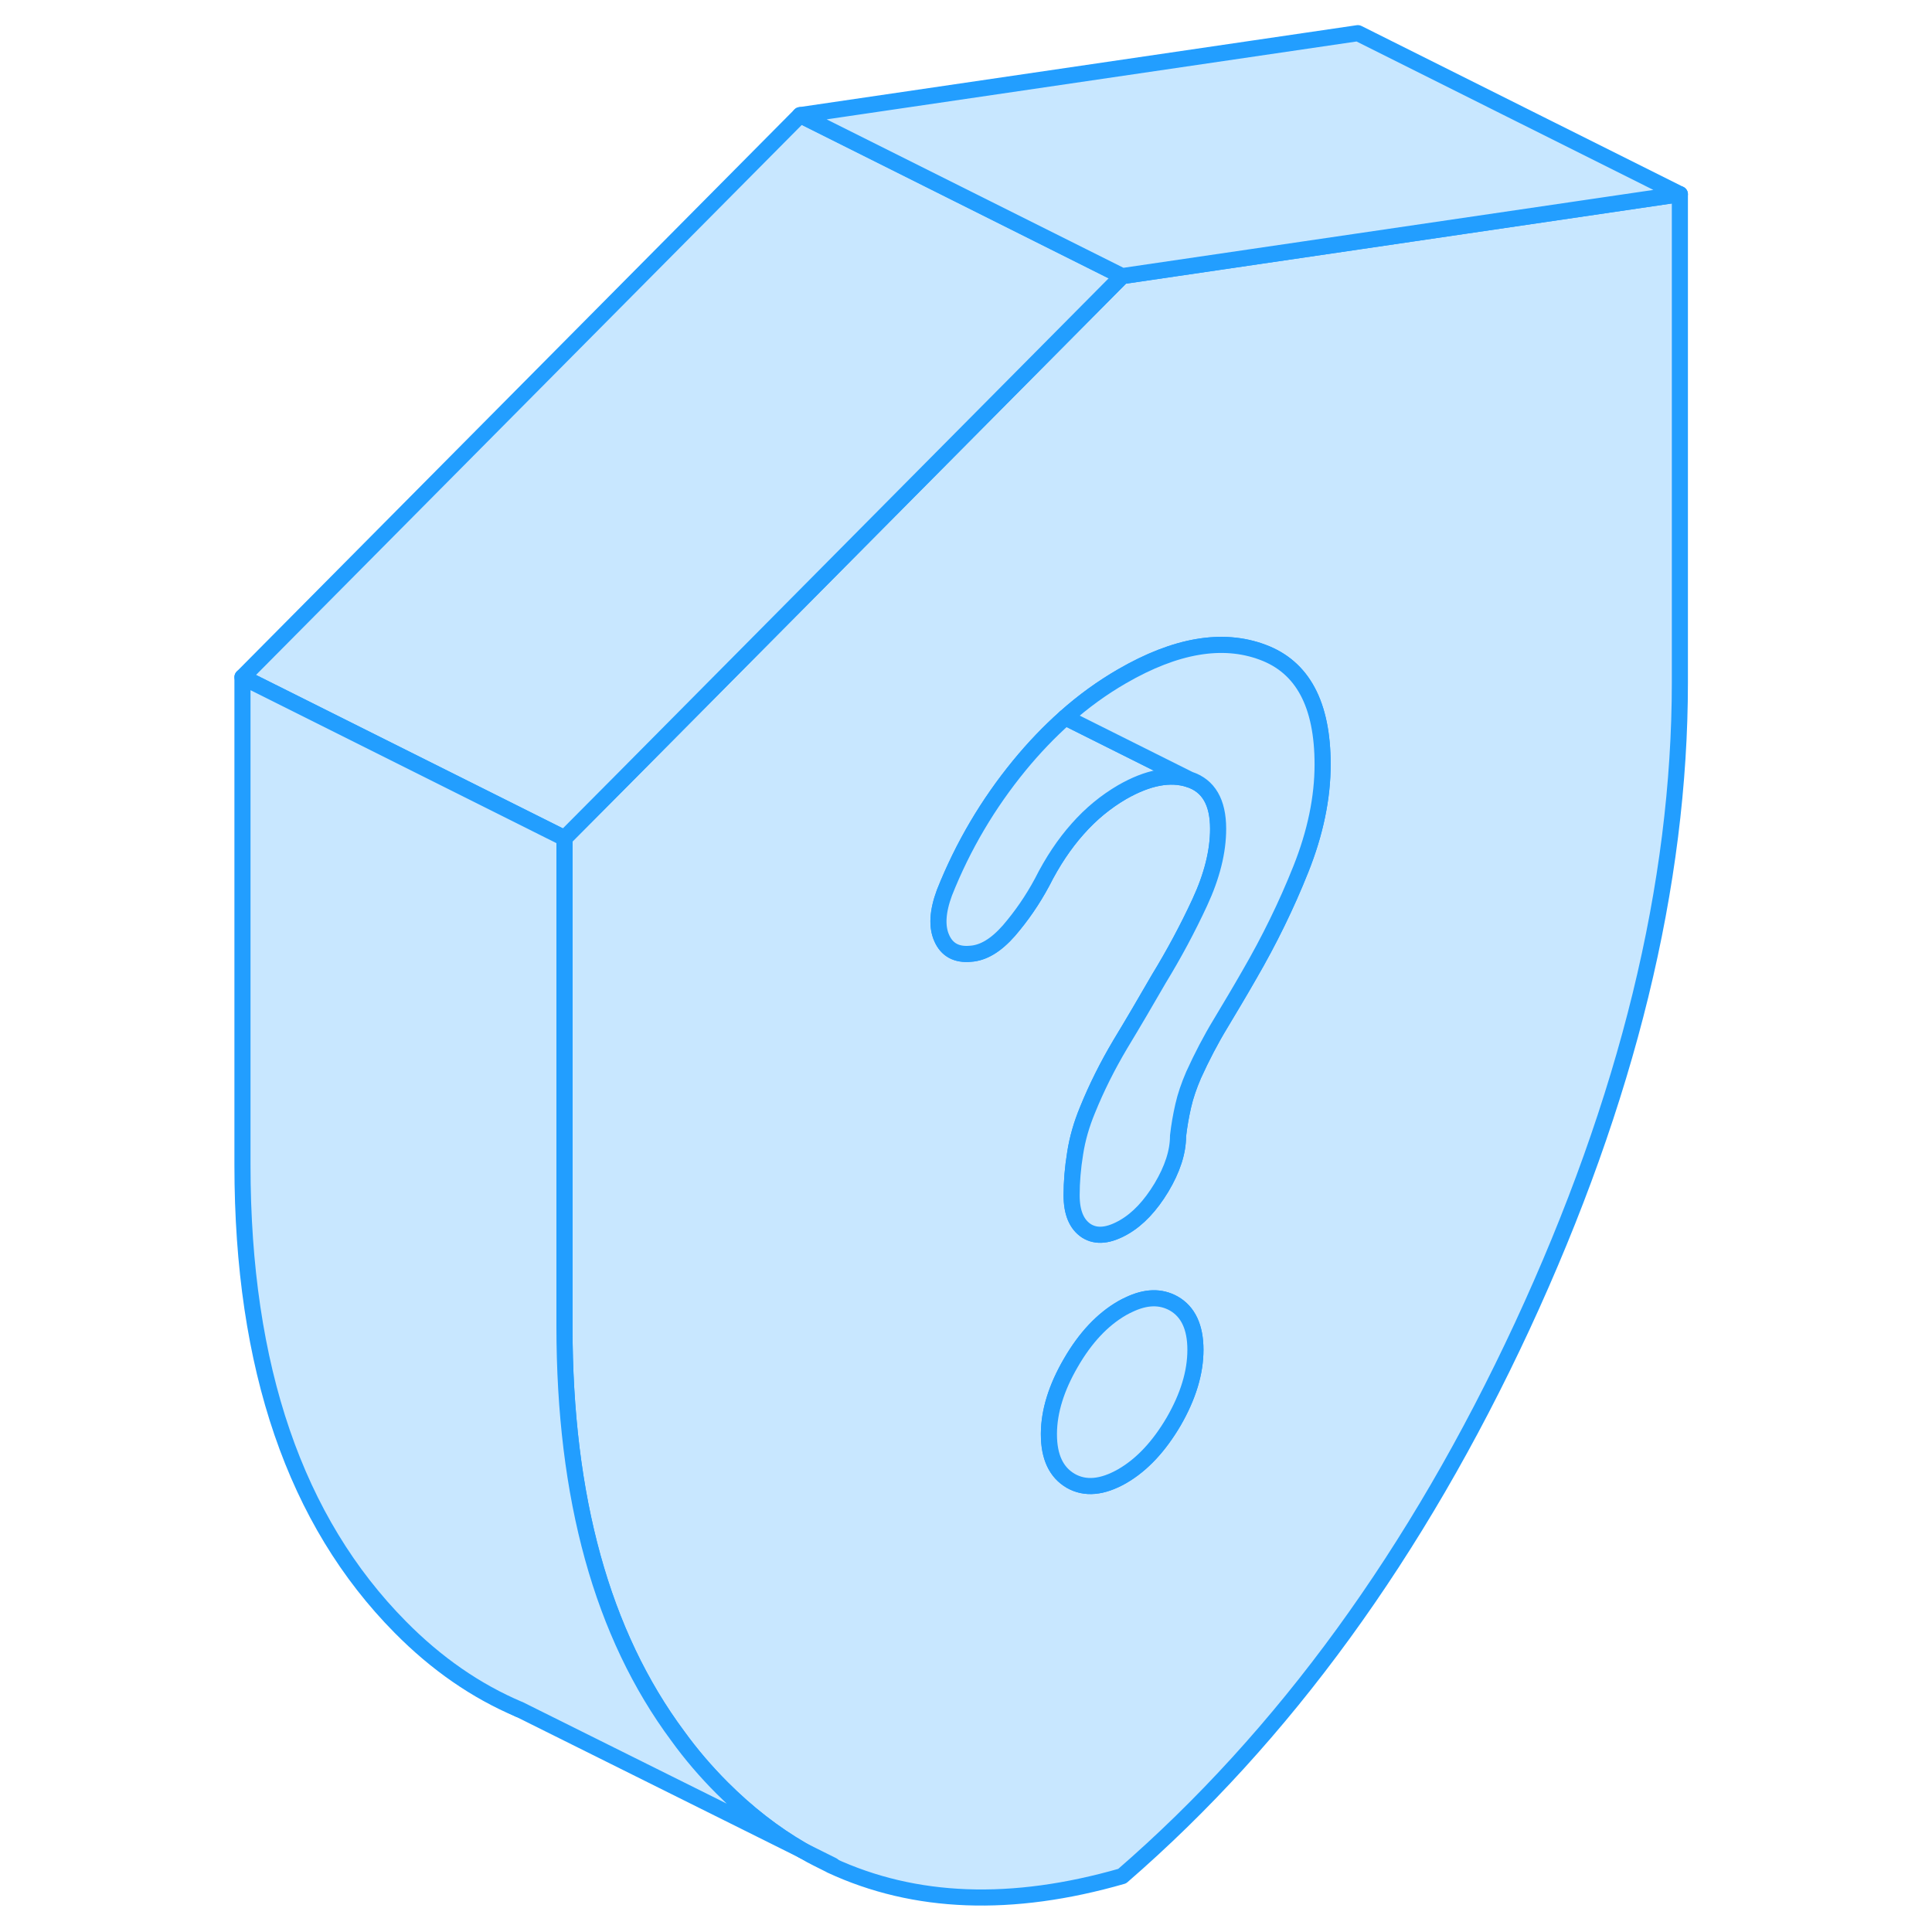 <svg width="48" height="48" viewBox="0 0 94 120" fill="#c8e7ff" xmlns="http://www.w3.org/2000/svg" stroke-width="1px" stroke-linecap="round" stroke-linejoin="round"><path d="M71.34 15L56.7 17.15L43.82 30.13L25.61 48.49L22.06 52.06V82.37C22.06 93.03 24.4 101.51 29.1 107.83C29.93 108.98 30.86 110.06 31.86 111.06C33.41 112.61 35.08 113.91 36.83 114.92L36.94 114.98C37.22 115.15 37.5 115.3 37.78 115.44L38.52 115.81L38.61 115.86C43.82 118.28 49.85 118.5 56.7 116.53C66.73 107.84 75.01 96.45 81.55 82.37C88.08 68.29 91.34 54.96 91.34 42.37V12.06L71.34 15ZM59.9 88.29C58.99 89.84 57.93 90.98 56.7 91.69C55.47 92.39 54.41 92.49 53.51 91.98C52.61 91.46 52.15 90.5 52.15 89.09V89.03C52.16 87.65 52.62 86.18 53.51 84.65C54.41 83.09 55.47 81.96 56.7 81.25C56.84 81.17 56.98 81.1 57.11 81.04C58.17 80.53 59.09 80.51 59.9 80.96C60.8 81.47 61.25 82.44 61.25 83.84C61.25 85.24 60.8 86.73 59.9 88.29ZM67.8 53.98C66.9 56.24 65.83 58.42 64.6 60.54C64.03 61.54 63.43 62.54 62.82 63.56C62.2 64.58 61.65 65.64 61.14 66.76C60.85 67.43 60.63 68.07 60.49 68.69C60.35 69.31 60.24 69.93 60.17 70.56C60.17 71.55 59.82 72.62 59.14 73.76C58.45 74.9 57.68 75.72 56.81 76.22C55.87 76.76 55.1 76.84 54.48 76.45C53.87 76.05 53.56 75.32 53.56 74.24C53.56 73.42 53.63 72.55 53.78 71.63C53.92 70.72 54.18 69.83 54.54 68.96C55.11 67.55 55.8 66.18 56.59 64.85C57.39 63.53 58.18 62.18 58.97 60.81C59.91 59.27 60.76 57.69 61.52 56.05C62.28 54.41 62.66 52.89 62.66 51.48C62.66 49.82 62.06 48.8 60.87 48.41C59.68 48.02 58.29 48.29 56.7 49.2C55.69 49.79 54.77 50.54 53.94 51.48C53.11 52.41 52.37 53.52 51.72 54.81C51.14 55.89 50.46 56.88 49.67 57.8C48.87 58.71 48.08 59.19 47.28 59.24C46.42 59.32 45.82 59 45.5 58.28C45.17 57.56 45.23 56.61 45.66 55.45C46.81 52.55 48.37 49.92 50.31 47.55C51.22 46.44 52.18 45.44 53.17 44.56C54.29 43.56 55.47 42.71 56.7 42C60.02 40.08 62.93 39.58 65.42 40.51C67.91 41.43 69.15 43.75 69.15 47.48C69.15 49.55 68.7 51.72 67.8 53.98Z" stroke="#229EFF" stroke-linejoin="round"/><path d="M60.87 48.41C59.68 48.02 58.29 48.29 56.7 49.2C55.69 49.79 54.77 50.54 53.94 51.48C53.11 52.41 52.37 53.52 51.72 54.81C51.14 55.89 50.46 56.88 49.67 57.8C48.87 58.71 48.08 59.19 47.28 59.24C46.42 59.32 45.82 59 45.5 58.28C45.17 57.56 45.23 56.61 45.66 55.45C46.81 52.55 48.37 49.92 50.31 47.55C51.22 46.44 52.18 45.44 53.17 44.56L60.87 48.41Z" stroke="#229EFF" stroke-linejoin="round"/><path d="M69.15 47.48C69.15 49.55 68.7 51.72 67.8 53.98C66.9 56.24 65.83 58.42 64.6 60.54C64.03 61.54 63.43 62.54 62.82 63.56C62.2 64.58 61.65 65.64 61.14 66.76C60.85 67.43 60.63 68.07 60.49 68.69C60.35 69.31 60.24 69.93 60.17 70.56C60.17 71.55 59.82 72.62 59.14 73.76C58.45 74.9 57.68 75.72 56.81 76.22C55.87 76.76 55.1 76.84 54.48 76.45C53.87 76.05 53.56 75.32 53.56 74.24C53.56 73.42 53.63 72.55 53.78 71.63C53.92 70.72 54.18 69.83 54.54 68.96C55.11 67.55 55.8 66.18 56.59 64.85C57.39 63.53 58.18 62.18 58.97 60.81C59.91 59.27 60.76 57.69 61.52 56.05C62.28 54.41 62.66 52.89 62.66 51.48C62.66 49.82 62.06 48.8 60.87 48.41L53.17 44.56C54.29 43.56 55.47 42.71 56.7 42C60.02 40.08 62.93 39.58 65.42 40.51C67.91 41.43 69.15 43.75 69.15 47.48Z" stroke="#229EFF" stroke-linejoin="round"/><path d="M61.25 83.84C61.25 85.25 60.8 86.73 59.9 88.29C58.99 89.84 57.93 90.98 56.7 91.69C55.47 92.39 54.41 92.49 53.51 91.98C52.61 91.46 52.15 90.5 52.15 89.09V89.03C52.16 87.65 52.62 86.18 53.51 84.65C54.41 83.09 55.47 81.96 56.7 81.25C56.84 81.17 56.98 81.1 57.11 81.04C58.17 80.53 59.09 80.51 59.9 80.96C60.8 81.47 61.25 82.44 61.25 83.84Z" stroke="#229EFF" stroke-linejoin="round"/><path d="M56.7 17.15L43.82 30.13L25.61 48.49L22.06 52.06L2.06 42.06L36.7 7.15L56.7 17.15Z" stroke="#229EFF" stroke-linejoin="round"/><path d="M91.34 12.06L71.34 15L56.7 17.15L36.7 7.15L71.34 2.06L91.34 12.06Z" stroke="#229EFF" stroke-linejoin="round"/><path d="M38.71 115.86L36.94 114.98" stroke="#229EFF" stroke-linejoin="round"/><path d="M19.24 106.17L18.8 105.95" stroke="#229EFF" stroke-linejoin="round"/><path d="M36.83 114.92L19.25 106.17H19.24C16.57 105.04 14.11 103.34 11.86 101.06C5.36 94.49 2.06 84.96 2.06 72.37V42.06L22.06 52.06V82.37C22.06 93.03 24.4 101.51 29.1 107.83C29.93 108.98 30.86 110.06 31.86 111.06C33.41 112.61 35.08 113.91 36.83 114.92Z" stroke="#229EFF" stroke-linejoin="round"/></svg>